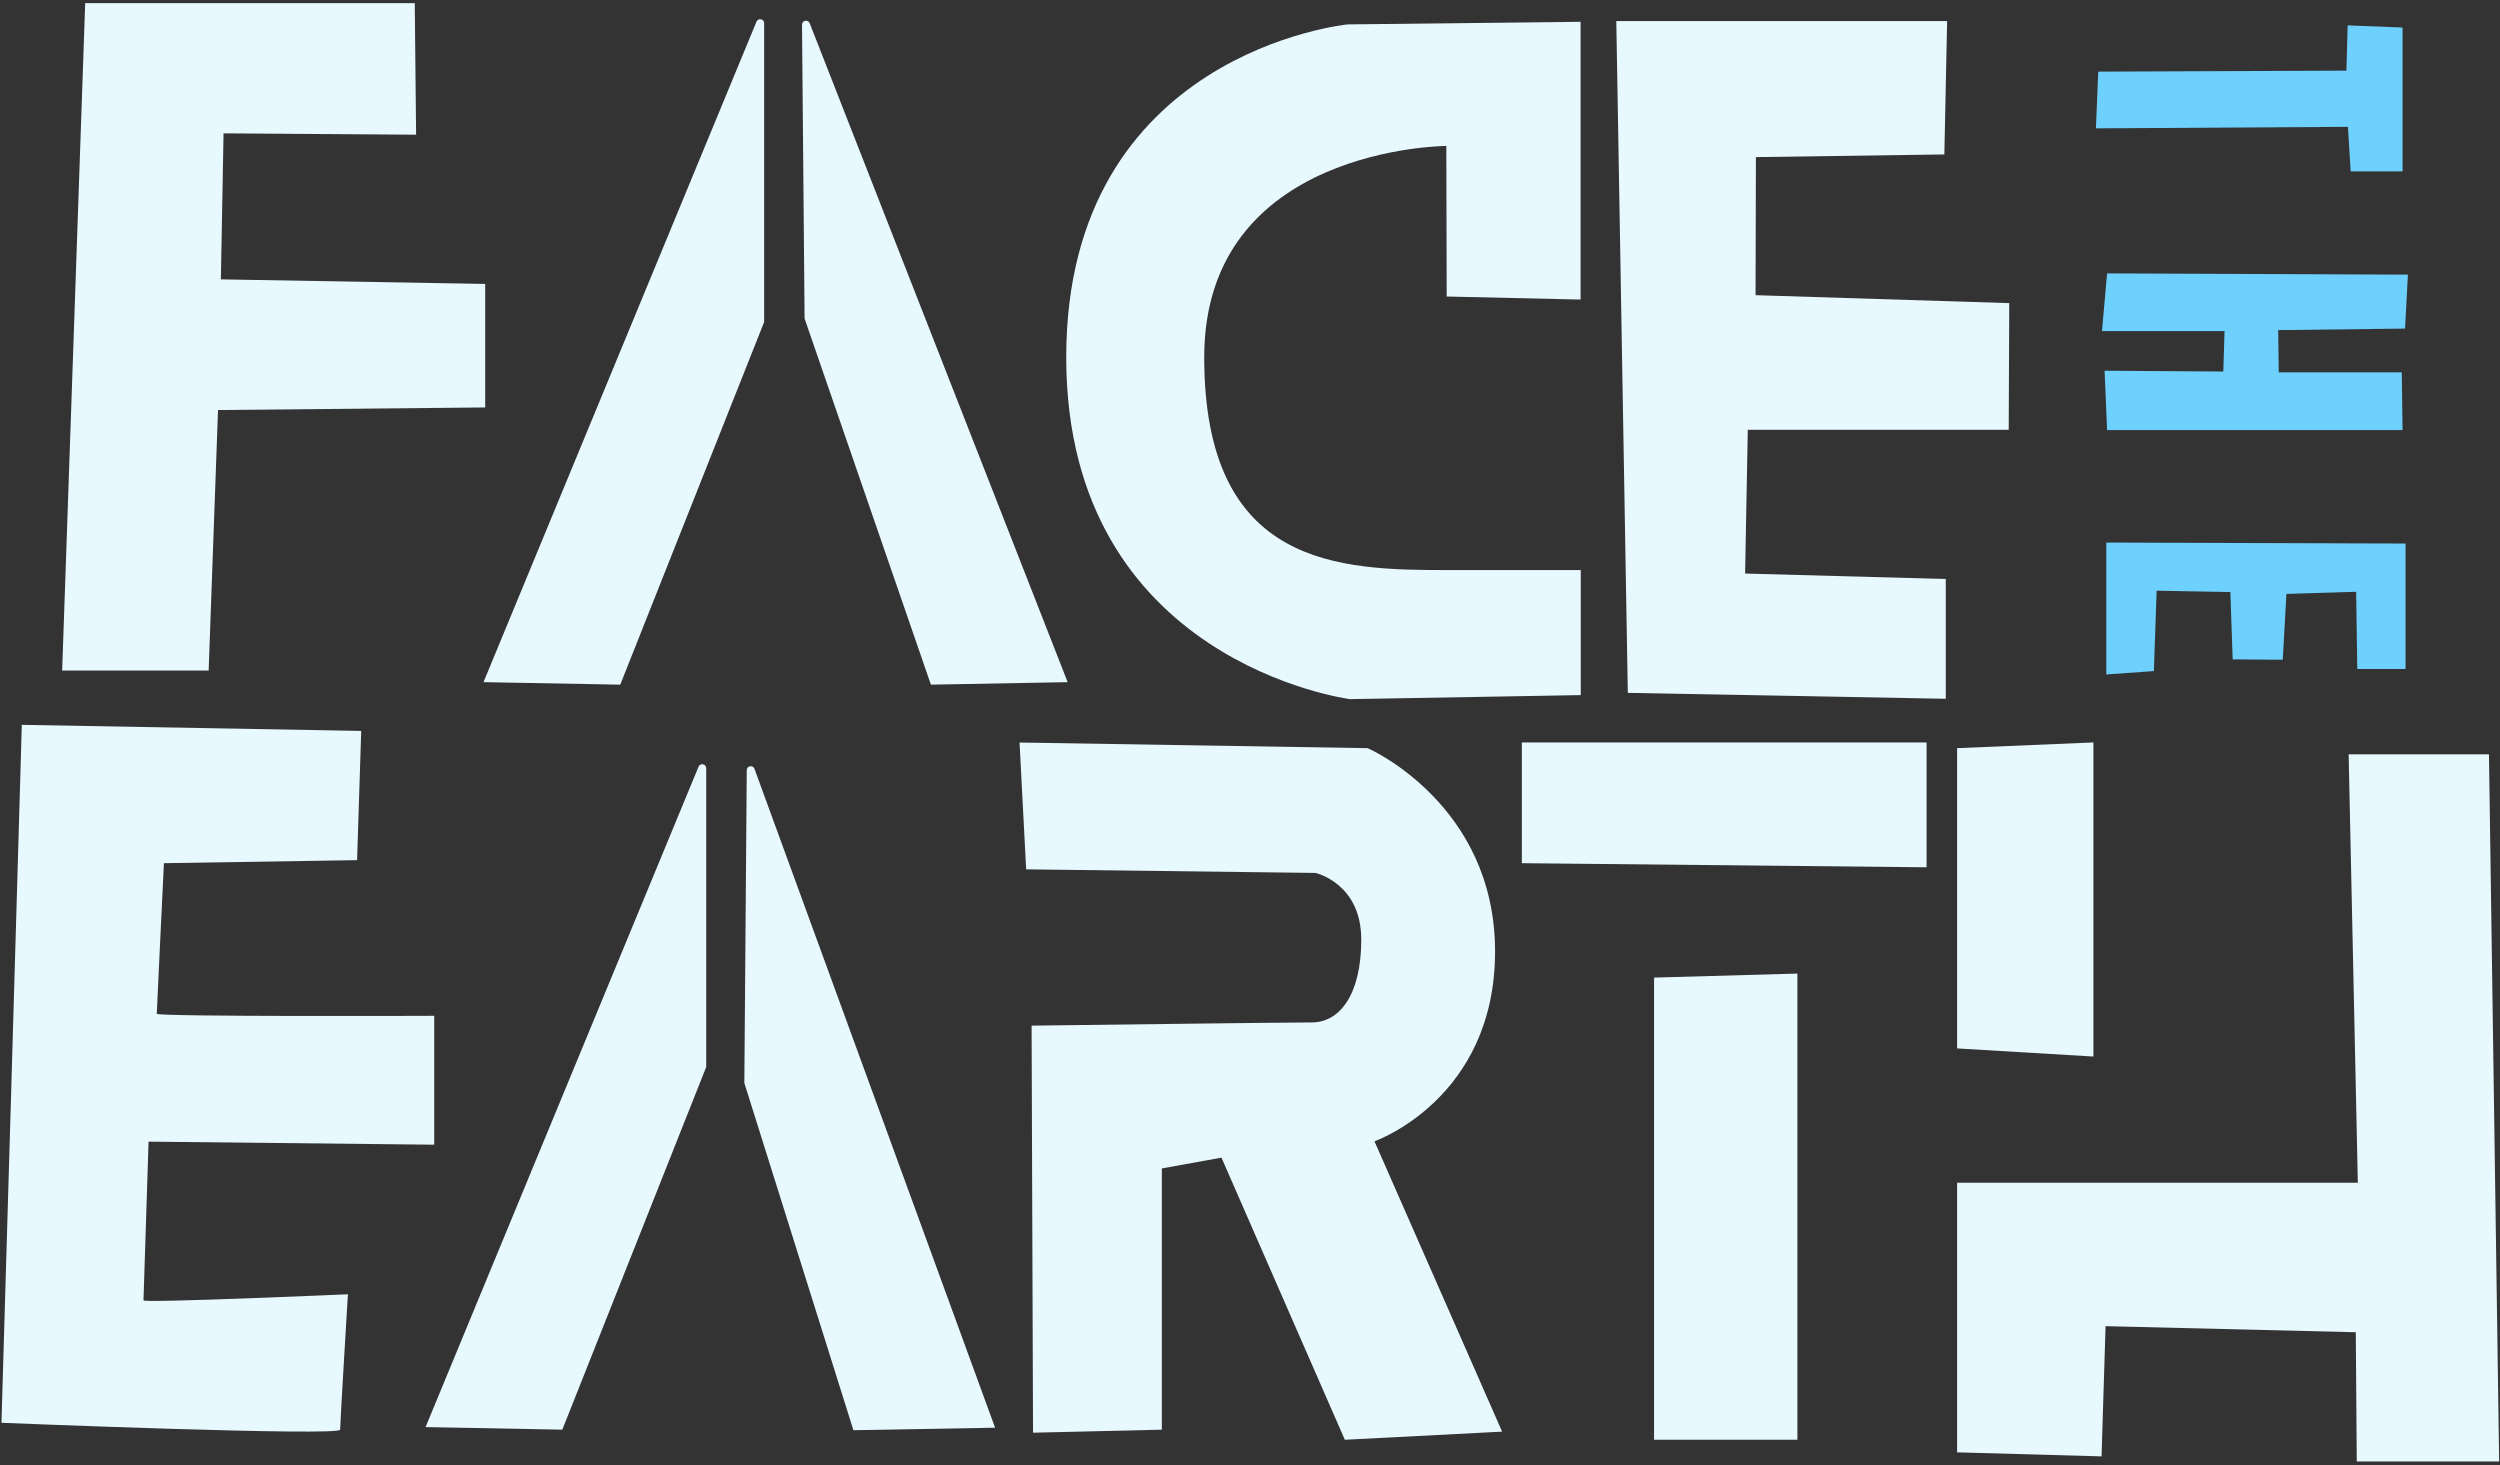 <svg width="628" height="368" viewBox="0 0 628 368" fill="none" xmlns="http://www.w3.org/2000/svg">
<rect x="0" y="0" width="628" height="368" fill="#333333" stroke="none"/>
<path d="M21.4 0.789L15.614 168.441H52.412L54.766 103L121.881 102.35V71.323L55.484 70.179L56.157 33.498L104.525 33.835L104.188 0.789H21.4Z" fill="#E7F8FF"/>
<path d="M121.455 171.358L190.031 5.444C190.449 4.433 191.955 4.732 191.955 5.826V80.88L155.808 171.986L121.455 171.358Z" fill="#E7F8FF"/>
<path d="M268.196 171.358L203.397 5.843C202.992 4.81 201.456 5.107 201.466 6.217L202.113 80.027L233.843 171.986L268.196 171.358Z" fill="#E7F8FF"/>
<path d="M106.901 358.483L175.478 192.591C175.896 191.58 177.402 191.879 177.402 192.973V268.027L141.255 359.133L106.901 358.483Z" fill="#E7F8FF"/>
<path d="M249.966 358.64L189.524 193.13C189.142 192.084 187.593 192.352 187.585 193.465L186.977 272.043L214.379 359.268L249.966 358.64Z" fill="#E7F8FF"/>
<path d="M5.478 182.082C5.478 183.607 0.366 357.406 0.366 357.406C0.366 357.406 85.442 360.861 85.442 359.134C85.442 357.406 87.393 325.123 87.393 325.123C87.393 325.123 36.042 327.367 36.042 326.649C36.042 325.931 37.32 286.783 37.32 286.783L109.076 287.546V255.173C109.076 255.173 39.383 255.442 39.383 254.657C39.383 253.872 41.177 216.832 41.177 216.832L89.702 216.07L90.734 183.607L5.478 182.082Z" fill="#E7F8FF"/>
<path d="M363.318 36.662C363.318 36.662 302.5 36.864 302.5 89.742C302.5 142.619 336.544 143.203 363.879 143.203H397.088V174.611L339.1 175.62C339.1 175.62 267.837 166.422 267.837 89.742C267.837 13.061 338.54 6.128 338.54 6.128L397.044 5.478V75.249L363.408 74.486L363.318 36.662Z" fill="#E7F8FF"/>
<path d="M406.013 5.298L408.906 174.05L488.78 175.531V145.446L438.371 144.077L439.043 107.958H504.588L504.723 76.146L440.994 74.15L441.084 39.466L488.421 38.793L489.116 5.298H406.013Z" fill="#E7F8FF"/>
<path d="M259.496 359.896L291.854 359.134V293.513L306.833 290.798L337.822 361.669L377.333 359.627L345.267 286.693C345.267 286.693 375.562 276.126 375.562 238.997C375.562 201.869 343.563 187.937 343.563 187.937L256.11 186.523L257.769 218.38L330.445 219.278C330.445 219.278 341.948 221.835 341.948 236.014C341.948 250.192 336.32 256.833 329.548 256.833C322.776 256.833 259.137 257.64 259.137 257.64L259.496 359.896Z" fill="#E7F8FF"/>
<path d="M382.289 186.501V216.832L483.958 217.864V186.501H382.289Z" fill="#E7F8FF"/>
<path d="M491.627 187.937V263.361L525.869 265.403V186.501L491.627 187.937Z" fill="#E7F8FF"/>
<path d="M415.499 245.571L451.511 244.561V361.669H415.499V245.571Z" fill="#E7F8FF"/>
<path d="M491.627 364.832V297.103H592.288L589.978 189.485H625.229L627.785 367.12H592.019L591.772 334.658L528.918 333.132L527.909 365.842L491.627 364.832Z" fill="#E7F8FF"/>
<path d="M603.523 6.914V43.055H590.494L589.799 31.861L526.497 32.242L527.08 17.996L589.418 17.749L589.732 6.375L603.523 6.914Z" fill="#6ED1FD"/>
<path d="M529.3 68.676L604.868 68.99L604.15 82.54L572.286 82.921L572.421 93.533H603.321L603.523 108.026H529.3L528.672 93.129L558.495 93.331L558.809 83.168H528.021L529.3 68.676Z" fill="#6ED1FD"/>
<path d="M529.098 136.293L604.285 136.54V168.06H592.154L591.862 148.654L574.349 149.193L573.43 165.727L560.85 165.637L560.267 148.722L541.745 148.385L541.05 168.576L529.098 169.428V136.293Z" fill="#6ED1FD"/>
</svg>
